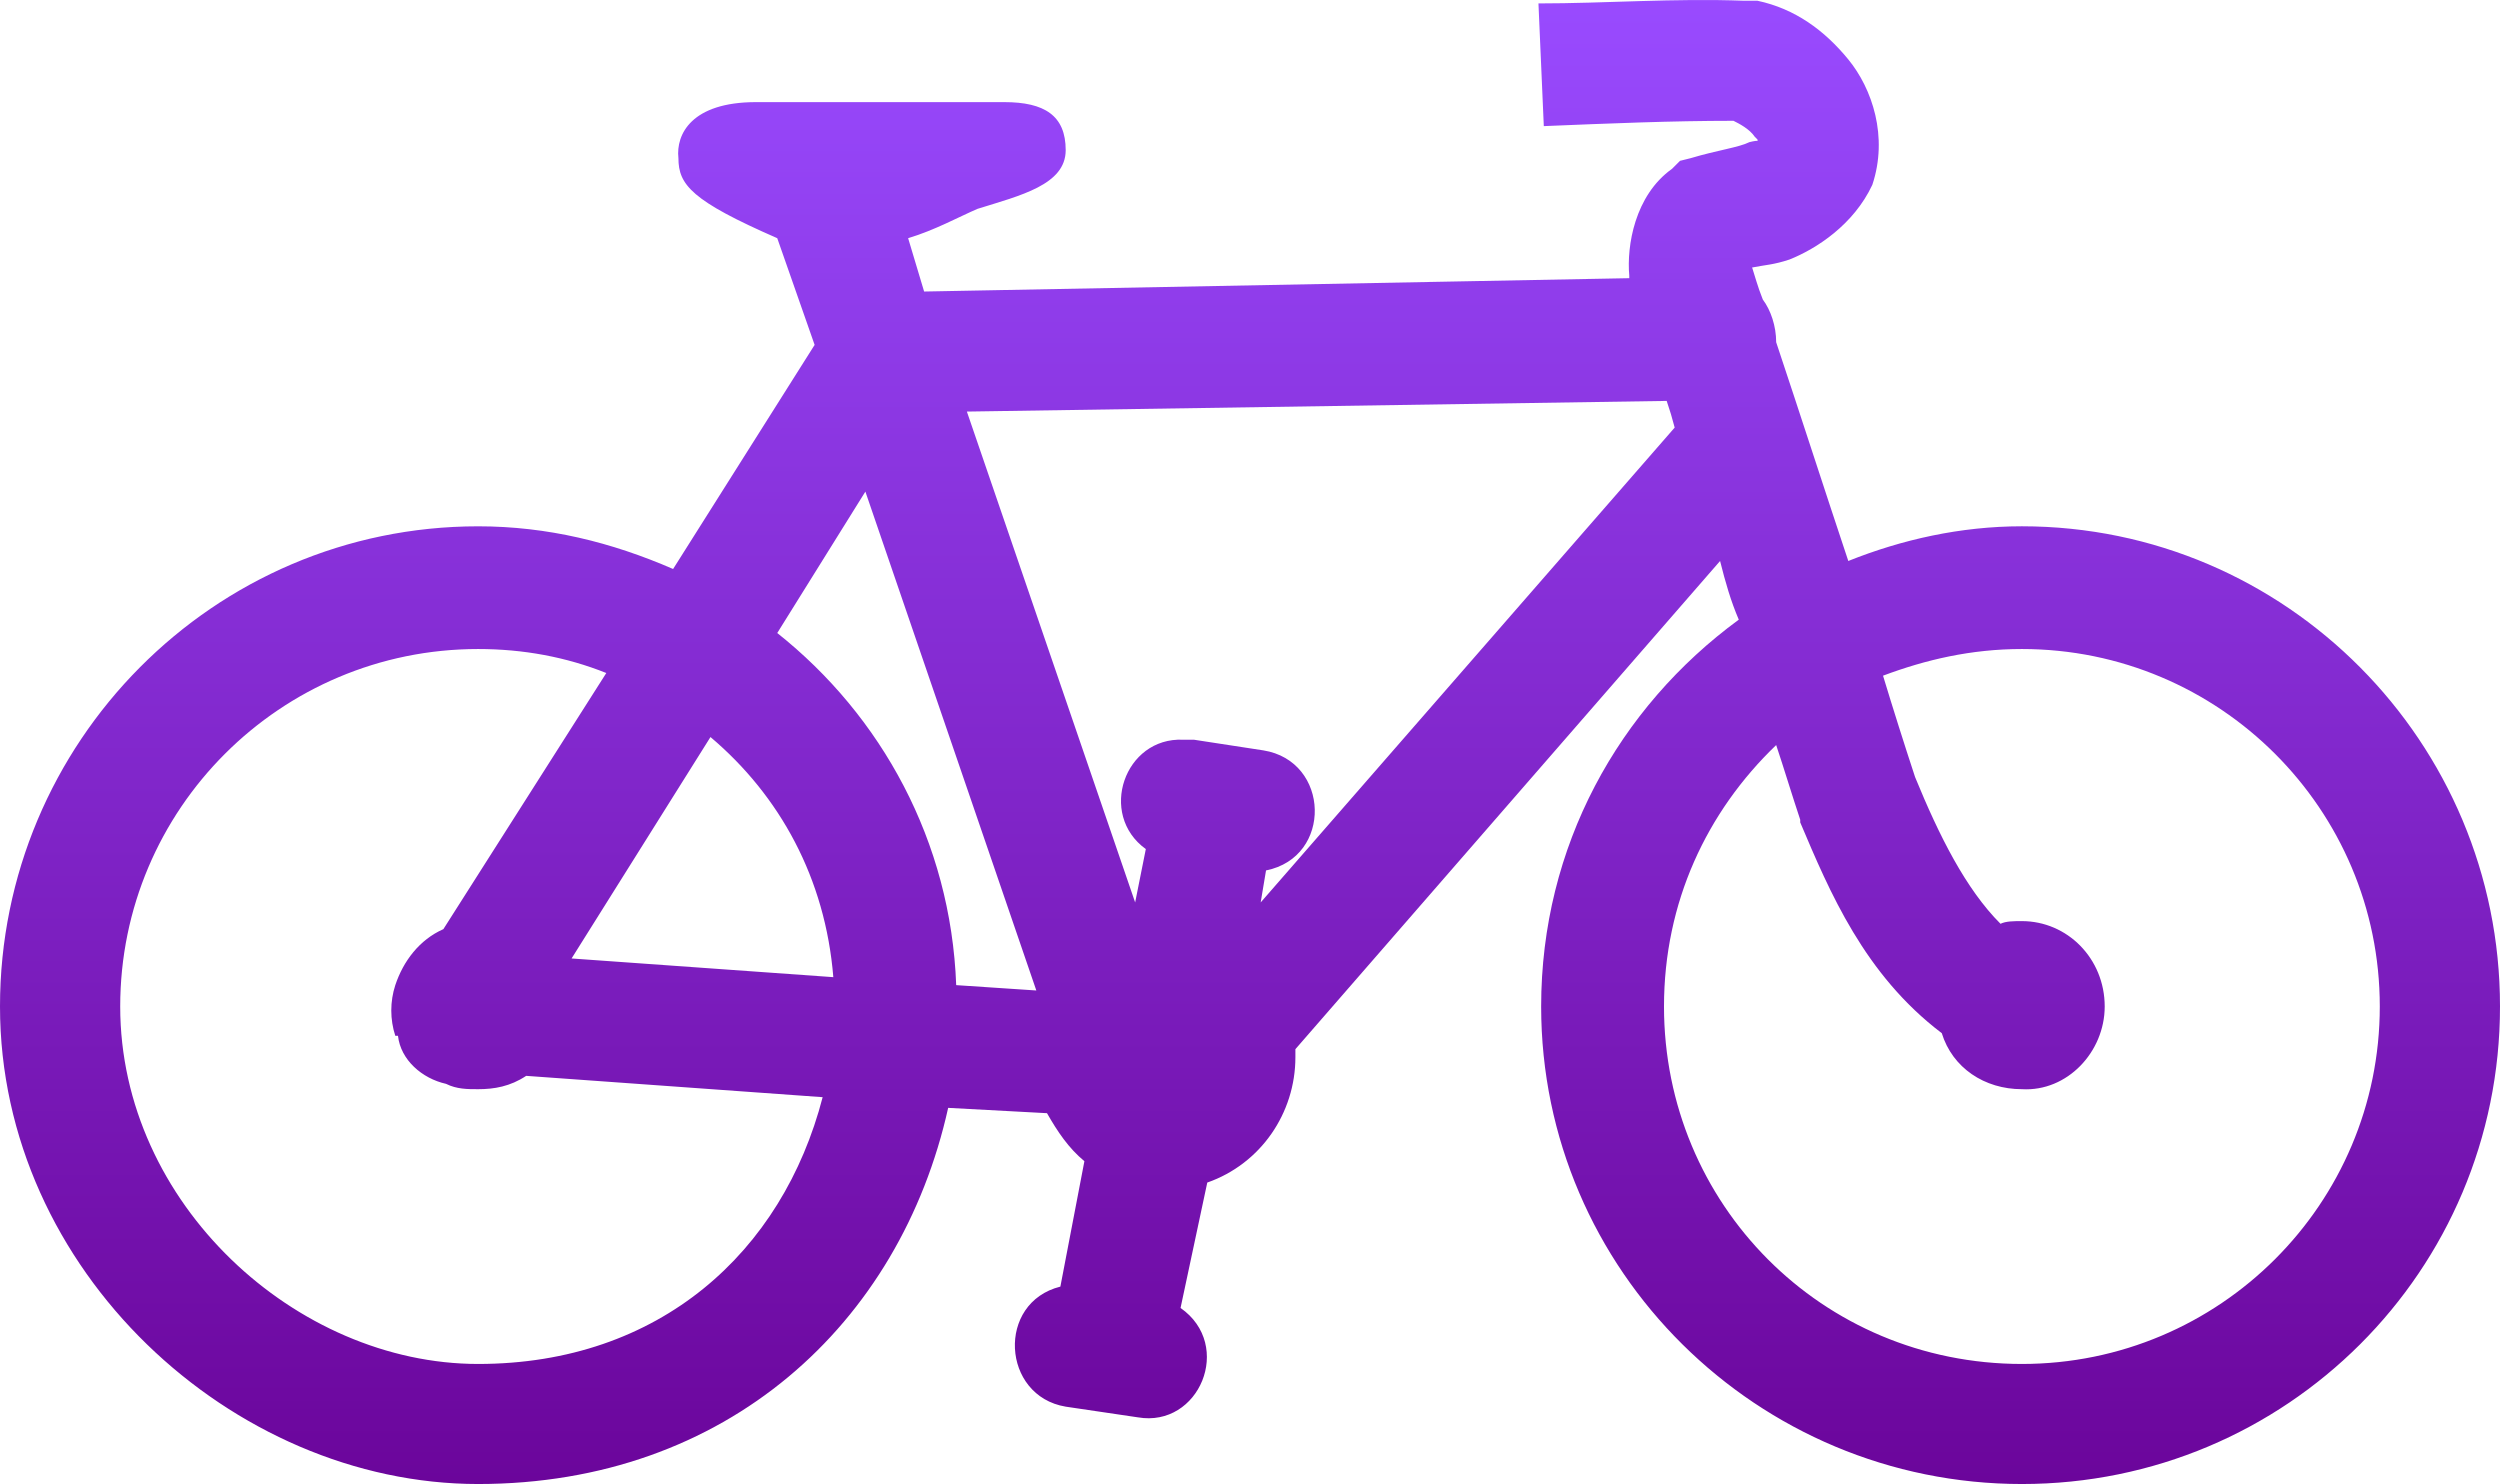 <svg width="219" height="130" viewBox="0 0 219 130" fill="none" xmlns="http://www.w3.org/2000/svg">
<path id="Vector" fill-rule="evenodd" clip-rule="evenodd" d="M153.955 0.066C157.231 0.765 159.804 2.636 161.911 5.206C164.016 7.778 165.419 11.985 164.016 16.191C162.378 19.695 159.104 21.799 156.762 22.733C155.361 23.201 154.658 23.201 153.486 23.433C153.72 24.135 153.955 25.072 154.423 26.24C155.124 27.174 155.593 28.576 155.593 29.98C157.7 36.288 159.804 42.831 161.911 49.142C166.589 47.271 171.738 46.103 177.118 46.103C200.282 46.103 219 65.033 219 88.166C219 111.305 200.282 130 177.118 130C153.955 130 135.005 111.304 135.005 88.169C135.005 74.148 141.789 61.995 152.317 54.282C151.616 52.648 151.147 51.012 150.679 49.142L113.477 91.907V92.607C113.477 97.515 110.435 101.956 105.757 103.592L103.416 114.577C108.096 117.847 105.054 125.092 99.671 124.158L93.355 123.223C87.74 122.287 87.272 114.109 92.889 112.707L94.993 101.722C93.59 100.554 92.654 99.151 91.717 97.515L83.06 97.049C78.849 115.979 63.641 130 41.882 130C20.354 130 0 111.304 0 88.169C0 65.033 18.718 46.105 41.882 46.105C47.965 46.105 53.581 47.505 58.964 49.844L71.361 30.212L68.087 20.865C60.597 17.593 59.43 16.191 59.43 13.855C59.196 11.751 60.599 8.946 66.215 8.946H87.975C91.485 8.946 93.355 10.114 93.355 13.153C93.355 16.191 89.378 17.125 85.636 18.293C83.998 18.995 81.891 20.163 79.552 20.865L80.953 25.538L142.724 24.369V24.135C142.49 21.565 143.193 17.125 146.469 14.789L147.17 14.089L148.105 13.855C150.446 13.153 152.317 12.919 153.252 12.45C154.189 12.219 153.955 12.45 153.955 12.219L153.72 11.985C153.254 11.285 152.319 10.816 151.85 10.582C146.467 10.582 140.852 10.816 135.237 11.048L134.768 0.3C140.618 0.3 146.704 -0.169 152.785 0.066H153.955ZM146.001 35.12L84.698 36.054L99.439 79.054L100.374 74.379C96.163 71.343 98.504 64.565 103.651 64.799H104.586L110.669 65.733C116.519 66.669 116.753 75.082 110.904 76.25L110.435 79.054L146.702 37.456C146.5 36.669 146.267 35.889 146.001 35.12ZM75.807 43.065L68.087 55.452C77.211 62.697 83.294 73.68 83.763 86.298L90.782 86.766L75.807 43.065ZM177.118 56.854C172.673 56.854 168.696 57.788 164.953 59.19C165.855 62.161 166.791 65.121 167.761 68.071C169.865 73.211 172.206 77.886 175.246 80.924C175.715 80.69 176.418 80.69 177.118 80.69C181.095 80.69 184.372 83.962 184.372 88.169C184.372 92.141 181.095 95.647 177.118 95.413C173.842 95.413 171.035 93.543 170.099 90.505C163.315 85.364 160.273 78.12 157.7 72.043V71.809C156.997 69.707 156.296 67.369 155.593 65.267C149.509 71.107 145.766 79.054 145.766 88.169C145.766 105.462 159.57 119.483 177.118 119.483C194.433 119.483 208.47 105.462 208.47 88.169C208.47 70.875 194.433 56.854 177.118 56.854ZM41.882 56.854C24.567 56.854 10.53 70.875 10.53 88.169C10.53 105.462 25.971 119.483 41.882 119.483C57.792 119.483 68.556 109.668 72.064 96.113L46.093 94.245C44.689 95.179 43.285 95.413 41.882 95.413C40.946 95.413 40.009 95.413 39.074 94.945C36.967 94.477 35.097 92.843 34.863 90.739H34.628C34.16 89.296 34.16 87.742 34.628 86.298C35.329 84.196 36.735 82.326 38.84 81.392L53.112 58.956C49.603 57.556 45.859 56.854 41.882 56.854ZM62.238 64.565L50.07 83.962L72.999 85.599C72.299 76.952 68.321 69.707 62.238 64.565Z" fill="url(#paint0_linear_272_457)" fill-opacity="0.98"/>
<defs>
<linearGradient id="paint0_linear_272_457" x1="109.5" y1="0" x2="109.5" y2="130" gradientUnits="userSpaceOnUse">
<stop stop-color="#9747FF"/>
<stop offset="1" stop-color="#680099"/>
</linearGradient>
</defs>
</svg>

